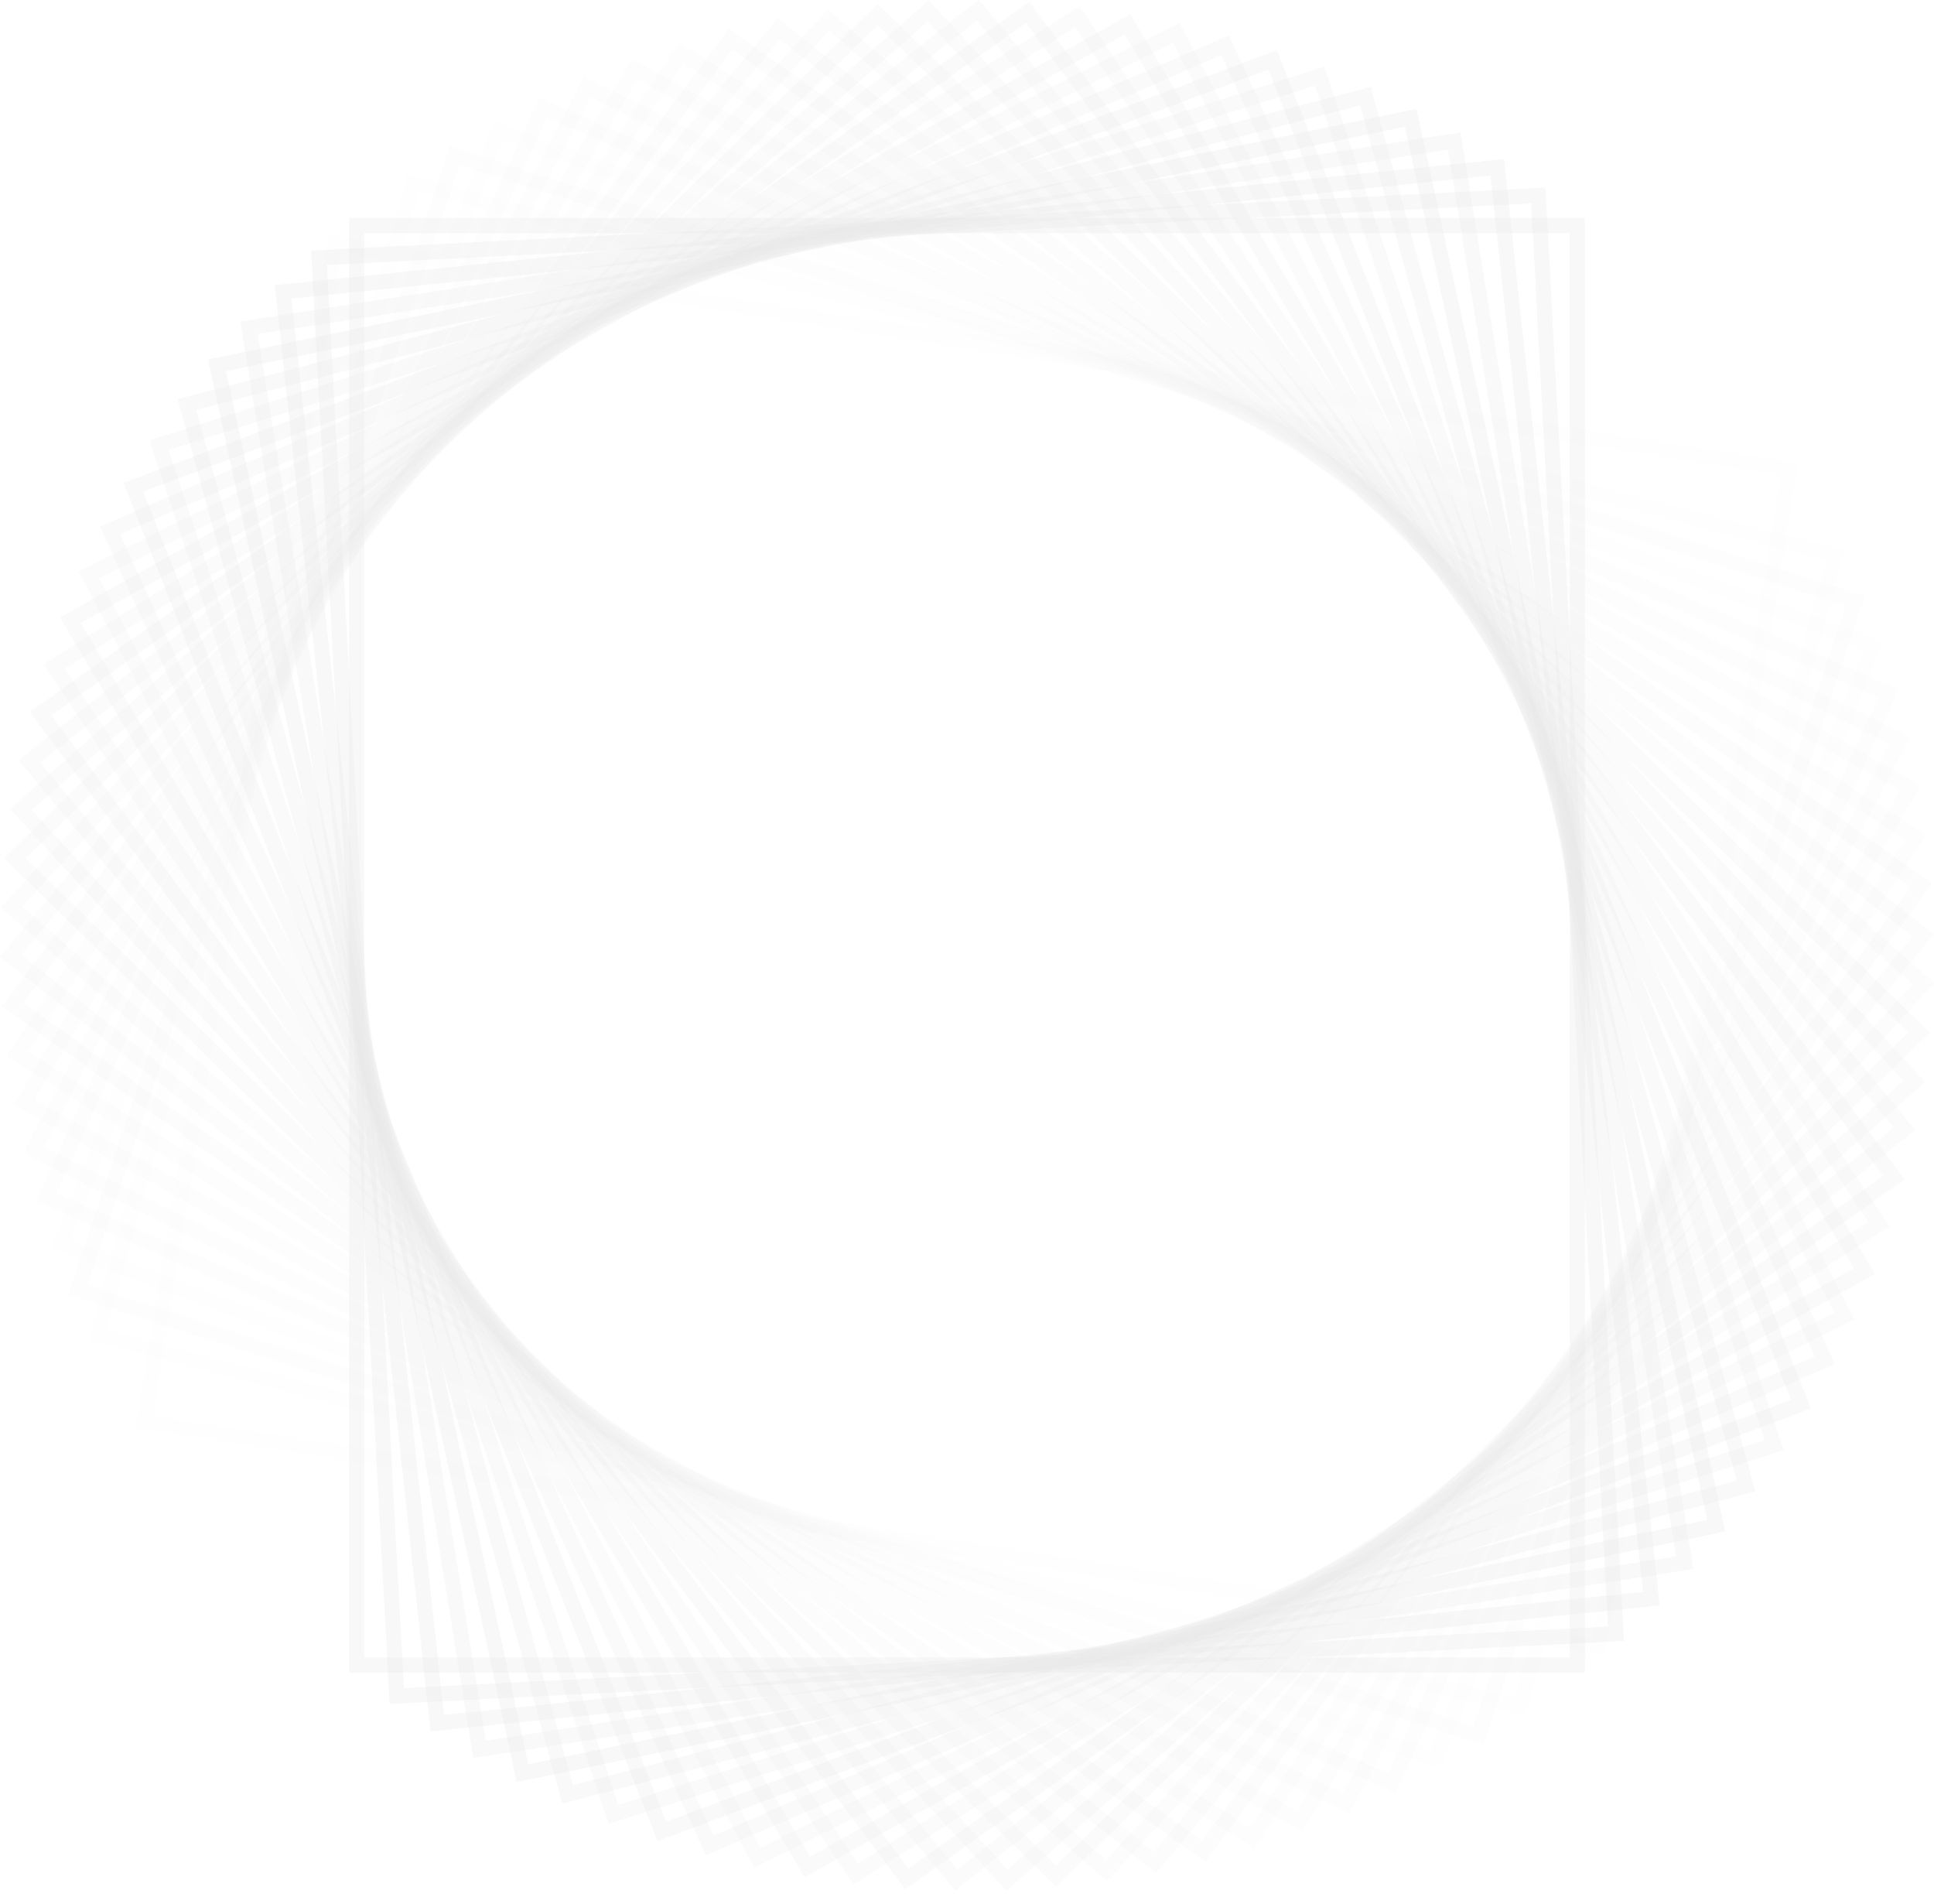 <svg width="128" height="126" viewBox="0 0 128 126" fill="none" xmlns="http://www.w3.org/2000/svg">
<rect opacity="0.034" x="0.551" y="-0.446" width="78.96" height="97.458" transform="matrix(0.107 -0.994 0.995 0.102 11.69 97.427)" stroke="#E7E7E7" stroke-opacity="0.3"/>
<rect opacity="0.069" x="0.574" y="-0.417" width="78.985" height="97.429" transform="matrix(0.16 -0.987 0.988 0.153 9.863 94.722)" stroke="#E7E7E7" stroke-opacity="0.3"/>
<rect opacity="0.103" x="0.596" y="-0.387" width="79.02" height="97.388" transform="matrix(0.212 -0.977 0.979 0.203 8.181 91.923)" stroke="#E7E7E7" stroke-opacity="0.3"/>
<rect opacity="0.138" x="0.616" y="-0.356" width="79.064" height="97.335" transform="matrix(0.264 -0.964 0.967 0.253 6.651 89.039)" stroke="#E7E7E7" stroke-opacity="0.3"/>
<rect opacity="0.172" x="0.634" y="-0.323" width="79.117" height="97.273" transform="matrix(0.315 -0.949 0.953 0.303 5.275 86.077)" stroke="#E7E7E7" stroke-opacity="0.3"/>
<rect opacity="0.207" x="0.651" y="-0.29" width="79.178" height="97.201" transform="matrix(0.366 -0.931 0.936 0.351 4.06 83.044)" stroke="#E7E7E7" stroke-opacity="0.3"/>
<rect opacity="0.241" x="0.666" y="-0.255" width="79.247" height="97.119" transform="matrix(0.415 -0.91 0.917 0.399 3.009 79.949)" stroke="#E7E7E7" stroke-opacity="0.3"/>
<rect opacity="0.276" x="0.679" y="-0.22" width="79.322" height="97.03" transform="matrix(0.462 -0.887 0.895 0.446 2.125 76.801)" stroke="#E7E7E7" stroke-opacity="0.3"/>
<rect opacity="0.31" x="0.69" y="-0.185" width="79.403" height="96.933" transform="matrix(0.509 -0.861 0.871 0.491 1.411 73.608)" stroke="#E7E7E7" stroke-opacity="0.3"/>
<rect opacity="0.345" x="0.699" y="-0.149" width="79.49" height="96.831" transform="matrix(0.553 -0.833 0.844 0.536 0.871 70.38)" stroke="#E7E7E7" stroke-opacity="0.3"/>
<rect opacity="0.379" x="0.706" y="-0.112" width="79.58" height="96.723" transform="matrix(0.597 -0.803 0.815 0.579 0.505 67.124)" stroke="#E7E7E7" stroke-opacity="0.3"/>
<rect opacity="0.414" x="0.711" y="-0.075" width="79.673" height="96.611" transform="matrix(0.638 -0.77 0.784 0.621 0.316 63.851)" stroke="#E7E7E7" stroke-opacity="0.3"/>
<rect opacity="0.448" x="0.714" y="-0.037" width="79.768" height="96.497" transform="matrix(0.678 -0.736 0.751 0.661 0.305 60.569)" stroke="#E7E7E7" stroke-opacity="0.3"/>
<rect opacity="0.483" x="0.715" width="79.864" height="96.381" transform="matrix(0.715 -0.699 0.715 0.699 0.472 57.288)" stroke="#E7E7E7" stroke-opacity="0.3"/>
<rect opacity="0.517" x="0.714" y="0.037" width="79.96" height="96.266" transform="matrix(0.751 -0.661 0.678 0.736 0.817 54.017)" stroke="#E7E7E7" stroke-opacity="0.3"/>
<rect opacity="0.552" x="0.711" y="0.075" width="80.055" height="96.151" transform="matrix(0.784 -0.621 0.638 0.77 1.341 50.766)" stroke="#E7E7E7" stroke-opacity="0.3"/>
<rect opacity="0.586" x="0.706" y="0.112" width="80.148" height="96.038" transform="matrix(0.815 -0.579 0.597 0.803 2.04 47.544)" stroke="#E7E7E7" stroke-opacity="0.3"/>
<rect opacity="0.621" x="0.699" y="0.149" width="80.237" height="95.93" transform="matrix(0.844 -0.536 0.553 0.833 2.915 44.361)" stroke="#E7E7E7" stroke-opacity="0.3"/>
<rect opacity="0.655" x="0.69" y="0.185" width="80.323" height="95.826" transform="matrix(0.871 -0.491 0.509 0.861 3.963 41.225)" stroke="#E7E7E7" stroke-opacity="0.3"/>
<rect opacity="0.69" x="0.679" y="0.22" width="80.403" height="95.728" transform="matrix(0.895 -0.446 0.462 0.887 5.182 38.147)" stroke="#E7E7E7" stroke-opacity="0.3"/>
<rect opacity="0.724" x="0.666" y="0.255" width="80.477" height="95.638" transform="matrix(0.917 -0.399 0.415 0.91 6.567 35.134)" stroke="#E7E7E7" stroke-opacity="0.3"/>
<rect opacity="0.759" x="0.651" y="0.29" width="80.545" height="95.555" transform="matrix(0.936 -0.351 0.366 0.931 8.116 32.197)" stroke="#E7E7E7" stroke-opacity="0.3"/>
<rect opacity="0.793" x="0.634" y="0.323" width="80.605" height="95.481" transform="matrix(0.953 -0.303 0.315 0.949 9.823 29.343)" stroke="#E7E7E7" stroke-opacity="0.3"/>
<rect opacity="0.828" x="0.616" y="0.356" width="80.657" height="95.418" transform="matrix(0.967 -0.253 0.264 0.964 11.686 26.581)" stroke="#E7E7E7" stroke-opacity="0.3"/>
<rect opacity="0.862" x="0.596" y="0.387" width="80.7" height="95.365" transform="matrix(0.979 -0.203 0.212 0.977 13.697 23.919)" stroke="#E7E7E7" stroke-opacity="0.3"/>
<rect opacity="0.897" x="0.574" y="0.417" width="80.734" height="95.323" transform="matrix(0.988 -0.153 0.16 0.987 15.851 21.365)" stroke="#E7E7E7" stroke-opacity="0.3"/>
<rect opacity="0.931" x="0.551" y="0.446" width="80.759" height="95.292" transform="matrix(0.995 -0.102 0.107 0.994 18.143 18.927)" stroke="#E7E7E7" stroke-opacity="0.3"/>
<rect opacity="0.966" x="0.526" y="0.474" width="80.774" height="95.274" transform="matrix(0.999 -0.051 0.054 0.999 20.565 16.612)" stroke="#E7E7E7" stroke-opacity="0.3"/>
<rect x="23.611" y="14.927" width="80.778" height="95.268" stroke="#E7E7E7" stroke-opacity="0.3"/>
</svg>
